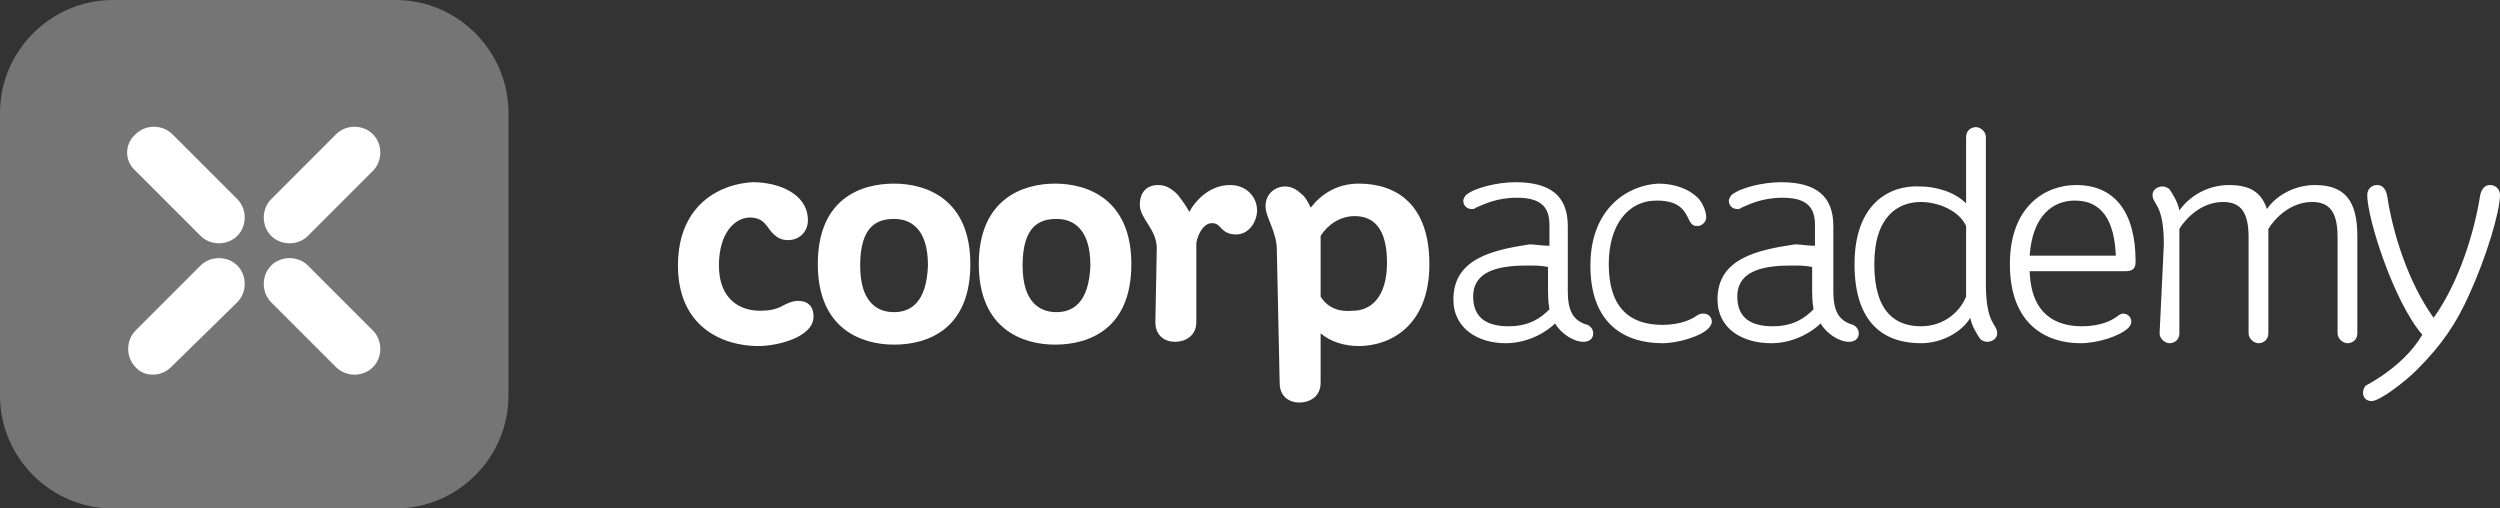 <?xml version="1.0" encoding="utf-8"?>
<!-- Generator: Adobe Illustrator 24.2.3, SVG Export Plug-In . SVG Version: 6.00 Build 0)  -->
<svg version="1.1" id="Calque_1" xmlns="http://www.w3.org/2000/svg" xmlns:xlink="http://www.w3.org/1999/xlink" x="0px" y="0px"
	 viewBox="0 0 177 36" style="enable-background:new 0 0 177 36;" xml:space="preserve">
<rect x="0" y="0" width="177" height="36" fill="#333333" stroke="none"/>
<style type="text/css">
	.st1{fill-rule:evenodd;clip-rule:evenodd;fill:#FFFFFF;}
</style>
<g>
	<path fill="#757575" d="M8,0h20c4.4,0,8,3.6,8,8v20c0,4.4-3.6,8-8,8H8c-4.4,0-8-3.6-8-8V8C0,3.6,3.6,0,8,0z"/>
	<path class="st1" d="M19.2,16.7c-0.7-0.7-0.7-1.9,0-2.6l4.6-4.6c0.7-0.7,1.9-0.7,2.6,0c0.7,0.7,0.7,1.9,0,2.6l-4.6,4.6
		C21.1,17.4,19.9,17.4,19.2,16.7"/>
	<path class="st1" d="M9.6,26c-0.7-0.7-0.7-1.9,0-2.6l4.6-4.6c0.7-0.7,1.9-0.7,2.6,0c0.7,0.7,0.7,1.9,0,2.6L12.1,26
		C11.4,26.7,10.2,26.7,9.6,26"/>
	<path class="st1" d="M19.2,18.8c0.7-0.7,1.9-0.7,2.6,0l4.6,4.6c0.7,0.7,0.7,1.9,0,2.6c-0.7,0.7-1.9,0.7-2.6,0l-4.6-4.6
		C18.5,20.7,18.5,19.5,19.2,18.8"/>
	<path class="st1" d="M9.6,9.5c0.7-0.7,1.9-0.7,2.6,0l4.6,4.6c0.7,0.7,0.7,1.9,0,2.6c-0.7,0.7-1.9,0.7-2.6,0l-4.6-4.6
		C8.8,11.4,8.8,10.2,9.6,9.5"/>
	<path class="st1" d="M48,18.8c0,4.3,3.1,5.7,5.7,5.7c1.3,0,3.9-0.6,3.9-2.1c0-0.7-0.4-1.1-1.1-1.1c-0.3,0-0.6,0.1-1,0.3
		c-0.5,0.3-1,0.4-1.7,0.4c-1.4,0-2.9-0.8-2.9-3.2c0-2.4,1.2-3.4,2.2-3.4c1.1,0,1.2,0.8,1.7,1.2c0.2,0.2,0.5,0.4,1,0.4
		c0.8,0,1.4-0.6,1.4-1.4c0-1.9-2.1-2.7-3.9-2.7C51.1,13,48,14.4,48,18.8z M57.9,18.7c0,4.6,3.1,5.7,5.4,5.7c2.4,0,5.4-1.1,5.4-5.7
		c0-4.6-3.1-5.7-5.4-5.7C60.9,13,57.9,14.1,57.9,18.7z M63.3,22.1c-1.1,0-2.4-0.6-2.4-3.3c0-2.8,1.2-3.3,2.4-3.3
		c1.1,0,2.4,0.6,2.4,3.3C65.6,21.5,64.4,22.1,63.3,22.1z M69.3,18.7c0,4.6,3.1,5.7,5.4,5.7c2.4,0,5.4-1.1,5.4-5.7
		c0-4.6-3.1-5.7-5.4-5.7C72.4,13,69.3,14.1,69.3,18.7z M74.8,22.1c-1.1,0-2.4-0.6-2.4-3.3c0-2.8,1.2-3.3,2.4-3.3
		c1.1,0,2.4,0.6,2.4,3.3C77.1,21.5,75.9,22.1,74.8,22.1z M81.8,22.8c0,1,0.7,1.4,1.4,1.4c0.7,0,1.5-0.4,1.5-1.4v-5.6
		c0.1-0.6,0.5-1.4,1.1-1.4c0.4,0,0.5,0.2,0.7,0.4c0.2,0.2,0.5,0.4,1,0.4c1,0,1.5-1,1.5-1.7c0-1-0.8-1.8-1.9-1.8
		c-1.4,0-2.4,1-2.9,1.9c-0.2-0.4-0.5-0.8-0.8-1.2c-0.5-0.5-0.9-0.7-1.4-0.7c-0.8,0-1.3,0.5-1.3,1.4c0,1,1.2,1.7,1.2,3.1L81.8,22.8
		L81.8,22.8L81.8,22.8z M90.6,27.1c0,1,0.7,1.4,1.4,1.4c0.7,0,1.5-0.4,1.5-1.4v-3.5c0.7,0.6,1.7,0.9,2.7,0.9c2.2,0,5-1.4,5-5.8
		c0-4.3-2.4-5.7-5-5.7c-1.6,0-2.7,0.8-3.4,1.7c-0.2-0.4-0.4-0.8-0.7-1c-0.3-0.3-0.7-0.5-1.1-0.5c-0.7,0-1.4,0.5-1.4,1.4
		c0,0.8,0.8,1.8,0.8,3.1L90.6,27.1L90.6,27.1L90.6,27.1z M93.5,21v-4.3c0.5-0.8,1.4-1.4,2.4-1.4c1.3,0,2.3,0.8,2.3,3.3
		c0,2.5-1.2,3.4-2.4,3.4C94.8,22.1,94,21.8,93.5,21z M102.9,21.2c0,2.1,1.8,3.1,3.7,3.1c1.7,0,3-0.9,3.5-1.4c0.4,0.7,1.3,1.3,2,1.3
		c0.4,0,0.7-0.2,0.7-0.6c0-0.3-0.2-0.5-0.4-0.6c-1.1-0.3-1.4-1.1-1.4-2.4v-4.6c0-2.1-1.2-3.1-3.7-3.1c-1.3,0-2.9,0.4-3.5,0.9
		c-0.1,0.1-0.2,0.3-0.2,0.4c0,0.4,0.3,0.6,0.6,0.6c0.1,0,0.2,0,0.3-0.1c0.5-0.2,1.4-0.7,2.9-0.7c1.5,0,2.3,0.5,2.3,1.9v1.5
		c-0.6,0-1-0.1-1.4-0.1C105.7,17.7,102.9,18.3,102.9,21.2z M104.3,21c0-2,2.2-2.2,3.9-2.2c0.5,0,0.9,0,1.4,0.1v1.3
		c0,0.6,0,1.2,0.1,1.7c-0.6,0.6-1.4,1.2-2.9,1.2C105.4,23.1,104.3,22.6,104.3,21z M112.6,18.8c0,4.2,2.5,5.5,5.1,5.5
		c1.1,0,2.8-0.5,3.3-1.1c0.1-0.1,0.2-0.3,0.2-0.4c0-0.4-0.3-0.6-0.6-0.6c-0.1,0-0.2,0-0.4,0.1c-0.4,0.3-1.2,0.7-2.5,0.7
		c-2.3,0-3.8-1.2-3.8-4.3c0-2.7,1.3-4.5,3.4-4.5c1.7,0,2,0.8,2.3,1.4c0.2,0.4,0.4,0.4,0.6,0.4c0.3,0,0.6-0.3,0.6-0.6
		c0-0.5-0.3-1.1-0.6-1.4c-0.6-0.6-1.6-1-2.8-1C115.3,13.1,112.6,14.7,112.6,18.8z M121.6,21.2c0,2.1,1.8,3.1,3.8,3.1
		c1.7,0,3-0.9,3.5-1.4c0.4,0.7,1.3,1.3,2,1.3c0.4,0,0.7-0.2,0.7-0.6c0-0.3-0.2-0.5-0.4-0.6c-1.1-0.3-1.4-1.1-1.4-2.4v-4.6
		c0-2.1-1.2-3.1-3.7-3.1c-1.3,0-2.9,0.4-3.5,0.9c-0.1,0.1-0.2,0.3-0.2,0.4c0,0.4,0.3,0.6,0.6,0.6c0.1,0,0.2,0,0.3-0.1
		c0.5-0.2,1.4-0.7,2.9-0.7c1.5,0,2.3,0.5,2.3,1.9v1.5c-0.6,0-1-0.1-1.4-0.1C124.4,17.7,121.6,18.3,121.6,21.2z M123,21
		c0-2,2.2-2.2,3.9-2.2c0.5,0,0.9,0,1.4,0.1v1.3c0,0.6,0,1.2,0.1,1.7c-0.6,0.6-1.4,1.2-2.9,1.2C124.1,23.1,123,22.6,123,21z
		 M131.3,18.7c0,4.3,2.2,5.6,4.7,5.6c1.5,0,2.9-0.8,3.5-1.8c0.1,0.6,0.5,1.2,0.7,1.5c0.1,0.1,0.3,0.2,0.5,0.2c0.3,0,0.7-0.2,0.7-0.6
		c0-0.7-0.8-0.6-0.8-3.5V9.7c0-0.4-0.4-0.7-0.7-0.7c-0.3,0-0.7,0.2-0.7,0.7v4.7c-0.8-0.8-2.1-1.2-3.3-1.2
		C133.8,13.1,131.3,14.4,131.3,18.7z M132.7,18.7c0-3.4,1.7-4.4,3.3-4.4c1.2,0,2.7,0.6,3.2,1.7v5c-0.4,1-1.5,2.1-3.2,2.1
		C134.3,23.1,132.7,22.2,132.7,18.7z M142.3,18.7c0,4.3,2.6,5.6,5,5.6c1.2,0,2.8-0.5,3.4-1.1c0.1-0.1,0.2-0.3,0.2-0.4
		c0-0.4-0.3-0.6-0.6-0.6c-0.1,0-0.3,0.1-0.4,0.2c-0.4,0.3-1.2,0.7-2.5,0.7c-1.8,0-3.6-0.8-3.7-3.9h6.8c0.6,0,0.7-0.3,0.7-0.7
		c0-3.5-1.5-5.4-4.2-5.4C144.8,13.1,142.3,14.6,142.3,18.7z M143.7,18.1c0.2-2.9,1.7-3.9,3.2-3.9c1.9,0,2.8,1.4,2.9,3.9H143.7z
		 M152.9,23.6c0,0.4,0.4,0.7,0.7,0.7c0.3,0,0.7-0.2,0.7-0.7v-6.7c0-0.1,0-0.3,0-0.7c0.5-0.8,1.6-1.9,3.1-1.9c1.3,0,1.8,0.8,1.8,2.5
		v6.8c0,0.4,0.4,0.7,0.7,0.7c0.3,0,0.7-0.2,0.7-0.7v-6.7c0-0.1,0-0.3,0-0.7c0.5-0.8,1.6-1.9,3.1-1.9c1.3,0,1.8,0.8,1.8,2.5v6.8
		c0,0.4,0.4,0.7,0.7,0.7c0.3,0,0.7-0.2,0.7-0.7v-6.9c0-2.5-0.9-3.6-3-3.6c-1.5,0-2.8,0.8-3.4,1.7c-0.4-1.2-1.2-1.7-2.7-1.7
		c-1.5,0-2.8,0.8-3.5,1.8c-0.1-0.6-0.5-1.2-0.7-1.5c-0.1-0.1-0.3-0.2-0.5-0.2c-0.3,0-0.7,0.2-0.7,0.6c0,0.7,0.8,0.6,0.8,3.5
		L152.9,23.6L152.9,23.6L152.9,23.6z M168.5,26.7c-0.3,0.2-0.8,0.5-1,0.6c-0.1,0.1-0.2,0.3-0.2,0.5c0,0.4,0.3,0.6,0.6,0.6
		c0.6,0,2.4-1.4,3.2-2.2c1.8-1.8,2.8-3.3,3.7-5.3c1.2-2.6,2.2-5.9,2.2-7.1c0-0.4-0.3-0.7-0.7-0.7c-0.4,0-0.6,0.3-0.7,0.7
		c-0.4,2.6-1.5,6.2-3.3,8.7h0c-1.8-2.5-2.9-6-3.3-8.7c-0.1-0.4-0.3-0.7-0.7-0.7c-0.4,0-0.7,0.3-0.7,0.7c0,1.7,1.9,7.6,3.9,9.9
		C170.8,24.9,169.7,25.9,168.5,26.7z"/>
</g>
</svg>
